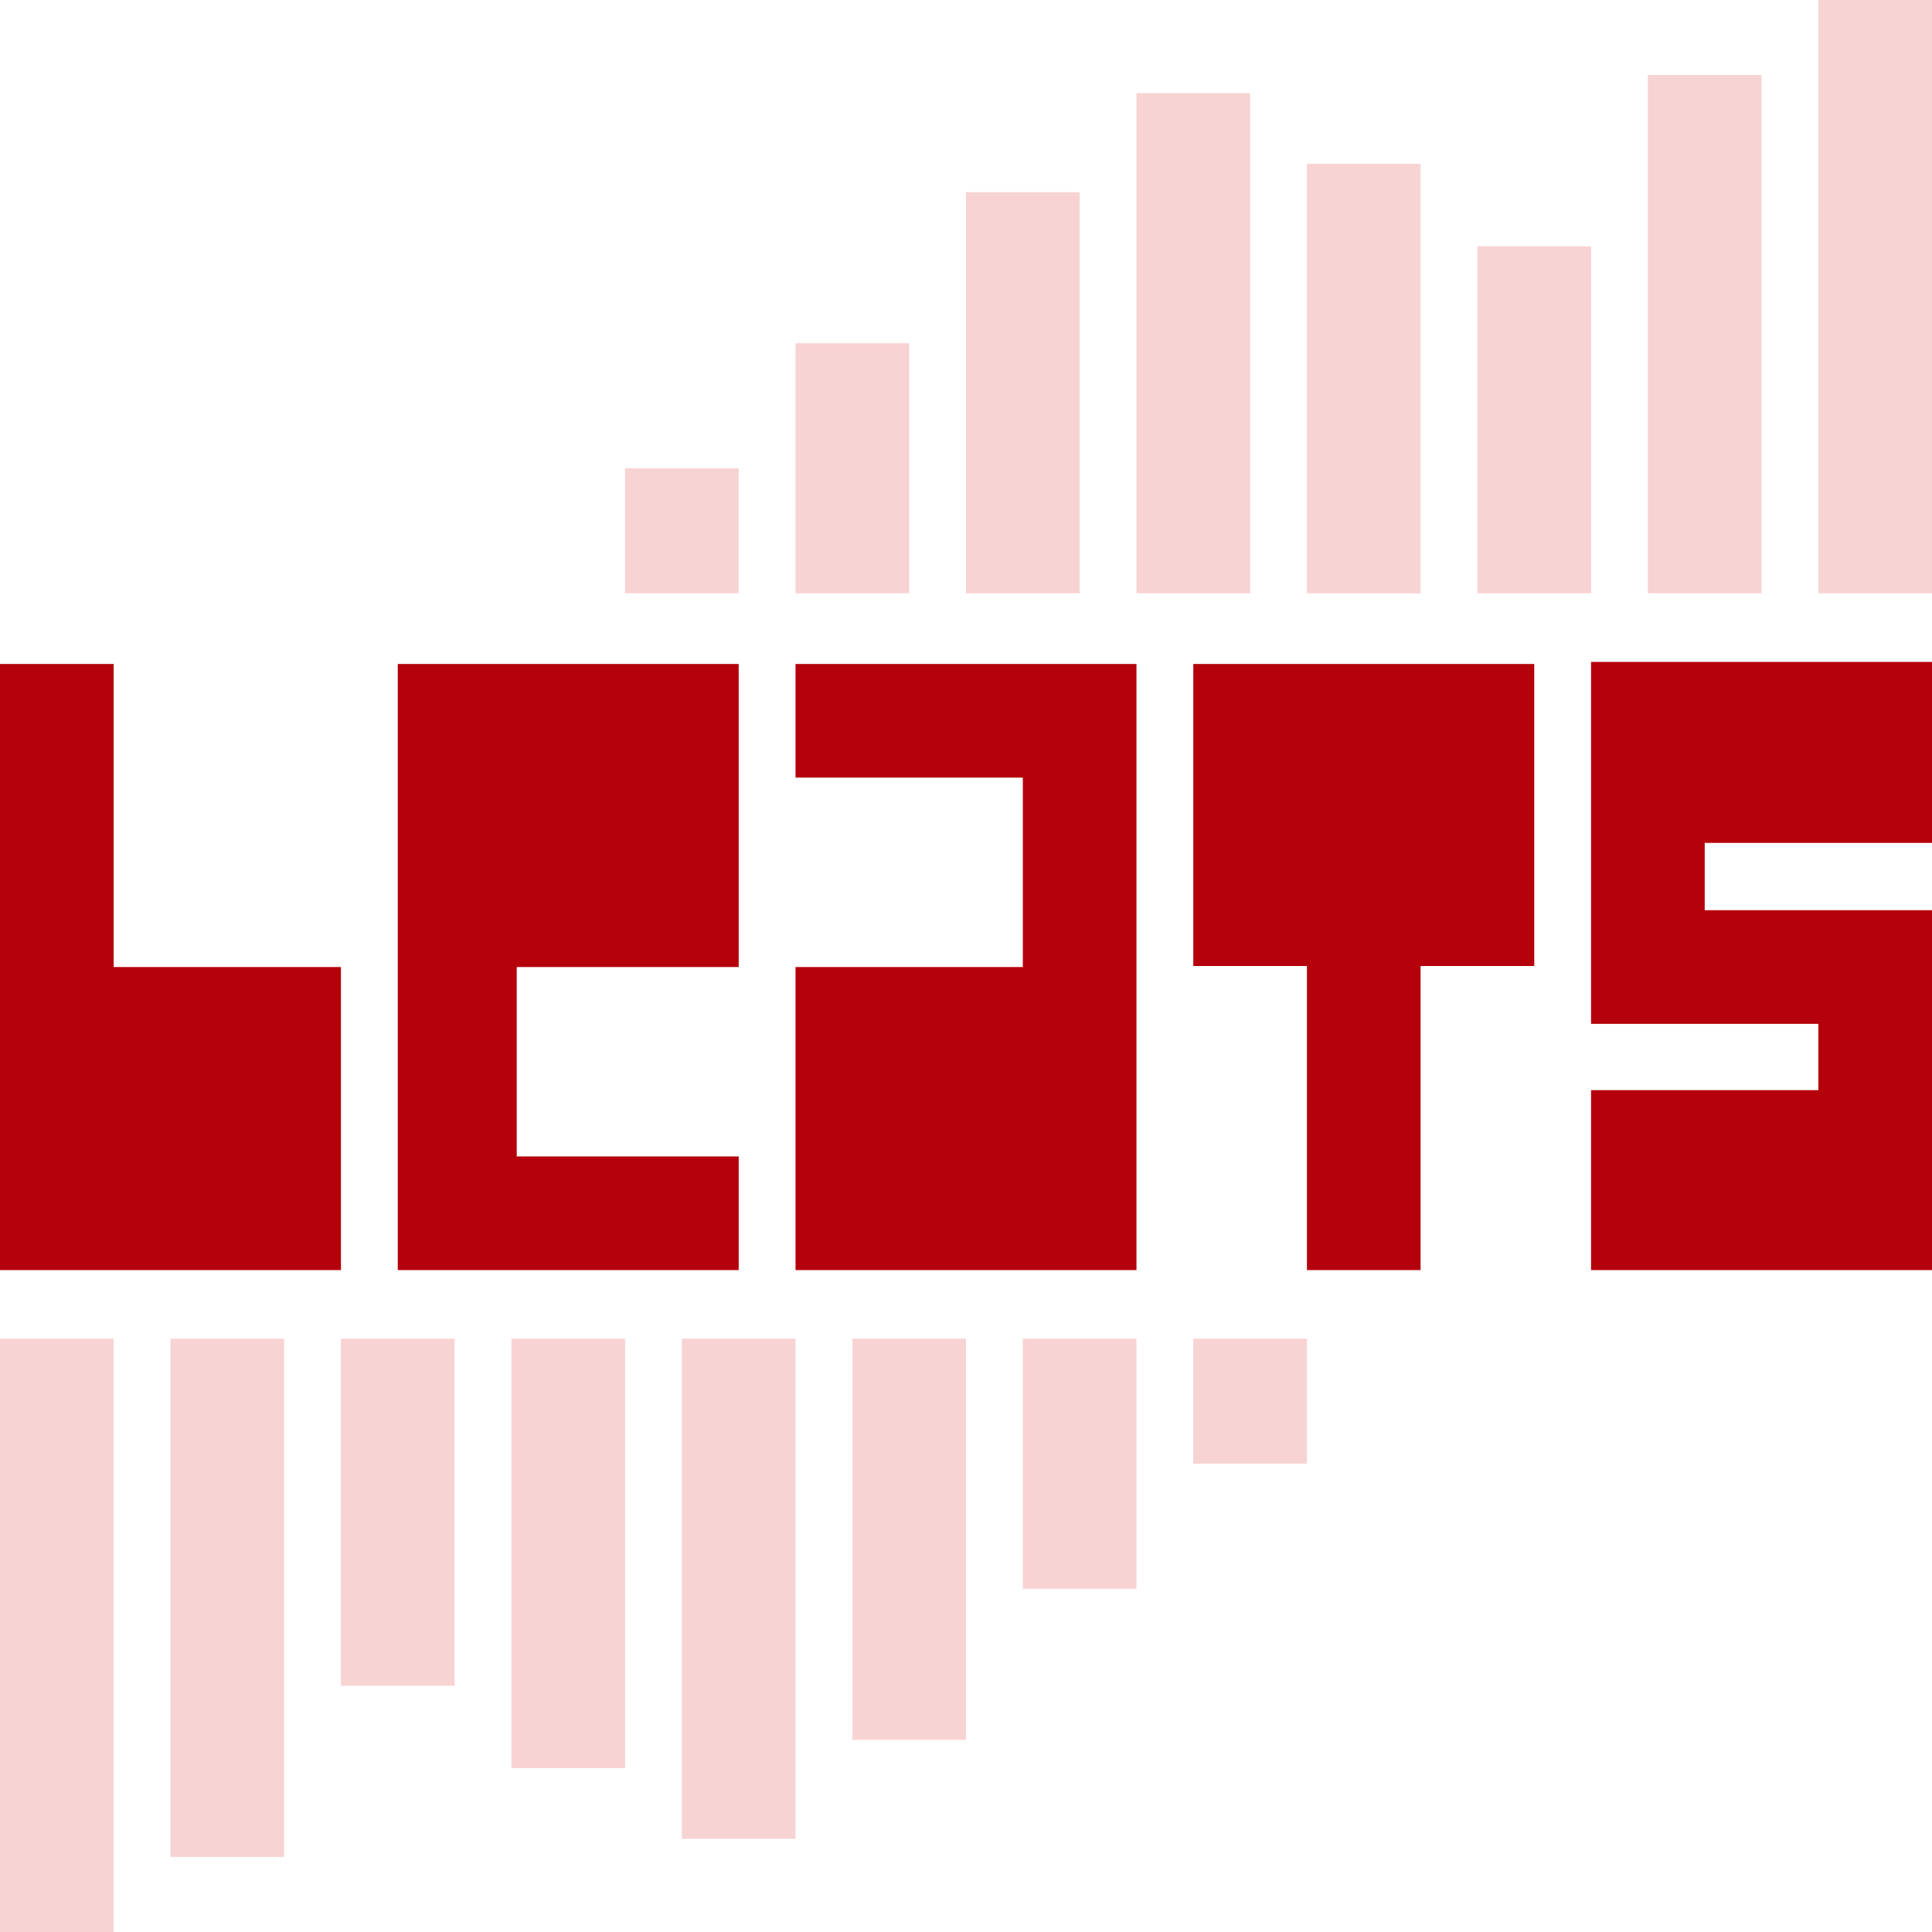 <?xml version="1.0" encoding="UTF-8" standalone="no"?>
<svg
   width="100%"
   height="100%"
   viewBox="0 0 150 150"
   version="1.1"
   xml:space="preserve"
   style="fill-rule:evenodd;clip-rule:evenodd;stroke-linejoin:round;stroke-miterlimit:2;"
   id="svg20"
   xmlns="http://www.w3.org/2000/svg"
   xmlns:svg="http://www.w3.org/2000/svg"><defs
   id="defs20" />&#10;    <path
   d="M119.118,51.551L92.647,51.551L92.647,75L101.471,75L101.471,98.609L110.294,98.609L110.294,75L119.118,75L119.118,51.551Z"
   style="fill:rgb(180,1,11);"
   id="path1" />&#10;    <path
   d="M150,98.609L150,70.668L132.353,70.668L132.353,65.441L150,65.441L150,51.391L123.529,51.391L123.529,79.492L141.176,79.492L141.176,84.639L123.529,84.639L123.529,98.609L150,98.609Z"
   style="fill:rgb(180,1,11);"
   id="path2" />&#10;    <path
   d="M0,98.609L26.471,98.609L26.471,75.08L8.824,75.08L8.824,51.551L0,51.551L0,98.609Z"
   style="fill:rgb(180,1,11);"
   id="path3" />&#10;    <path
   d="M30.882,98.609L30.882,51.551L57.353,51.551L57.353,75.08L40.119,75.08L40.119,89.786L57.353,89.786L57.353,98.609L30.882,98.609Z"
   style="fill:rgb(180,1,11);"
   id="path4" />&#10;    <path
   d="M88.235,51.551L88.235,98.609L61.765,98.609L61.765,75.08L79.412,75.08L79.412,60.374L61.765,60.374L61.765,51.551L88.235,51.551Z"
   style="fill:rgb(180,1,11);"
   id="path5" />&#10;    &#10;    &#10;    &#10;    &#10;    &#10;    &#10;    &#10;    <g
   id="g20"><rect
     x="141.176"
     y="0"
     width="8.824"
     height="46.064"
     style="fill:rgb(248,211,211);"
     id="rect5" /><rect
     x="88.235"
     y="7.236"
     width="8.824"
     height="38.828"
     style="fill:rgb(248,211,211);"
     id="rect6" /><rect
     x="114.706"
     y="19.118"
     width="8.824"
     height="26.946"
     style="fill:rgb(248,211,211);"
     id="rect7" /><rect
     x="61.765"
     y="26.65"
     width="8.824"
     height="19.414"
     style="fill:rgb(248,211,211);"
     id="rect8" /><rect
     x="127.941"
     y="5.826"
     width="8.824"
     height="40.238"
     style="fill:rgb(248,211,211);"
     id="rect9" /><rect
     x="75"
     y="14.921"
     width="8.824"
     height="31.143"
     style="fill:rgb(248,211,211);"
     id="rect10" /><rect
     x="101.471"
     y="12.72"
     width="8.824"
     height="33.344"
     style="fill:rgb(248,211,211);"
     id="rect11" /><rect
     x="48.529"
     y="36.357"
     width="8.824"
     height="9.707"
     style="fill:rgb(248,211,211);"
     id="rect12" /></g>&#10;    &#10;    &#10;    &#10;    &#10;    &#10;    &#10;    &#10;    <g
   id="g21"><rect
     x="0"
     y="103.936"
     width="8.824"
     height="46.064"
     style="fill:rgb(248,211,211);"
     id="rect13" /><rect
     x="52.941"
     y="103.936"
     width="8.824"
     height="38.828"
     style="fill:rgb(248,211,211);"
     id="rect14" /><rect
     x="26.471"
     y="103.936"
     width="8.824"
     height="26.946"
     style="fill:rgb(248,211,211);"
     id="rect15" /><rect
     x="79.412"
     y="103.936"
     width="8.824"
     height="19.414"
     style="fill:rgb(248,211,211);"
     id="rect16" /><rect
     x="13.235"
     y="103.936"
     width="8.824"
     height="40.238"
     style="fill:rgb(248,211,211);"
     id="rect17" /><rect
     x="66.176"
     y="103.936"
     width="8.824"
     height="31.143"
     style="fill:rgb(248,211,211);"
     id="rect18" /><rect
     x="39.706"
     y="103.936"
     width="8.824"
     height="33.344"
     style="fill:rgb(248,211,211);"
     id="rect19" /><rect
     x="92.647"
     y="103.936"
     width="8.824"
     height="9.707"
     style="fill:rgb(248,211,211);"
     id="rect20" /></g>&#10;</svg>
